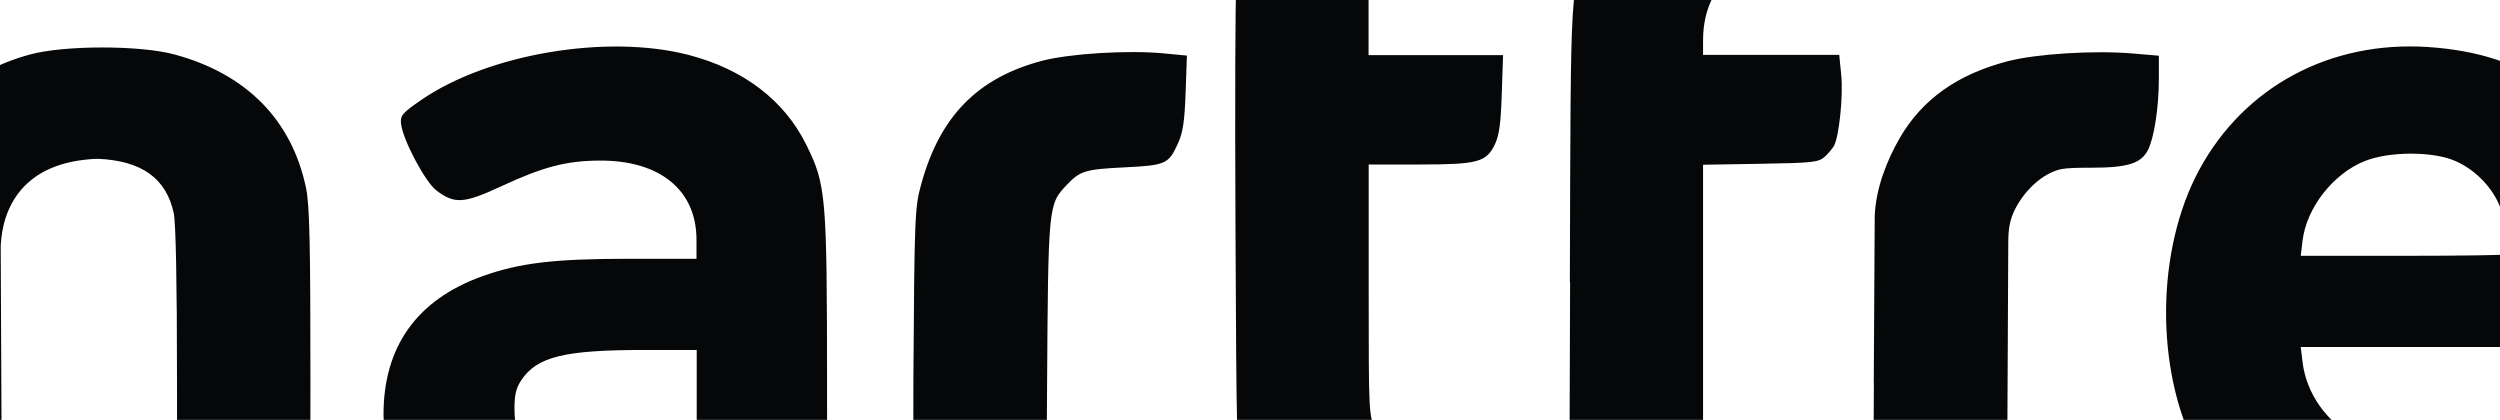 <?xml version="1.0" encoding="UTF-8"?>
<!DOCTYPE svg PUBLIC "-//W3C//DTD SVG 1.1//EN" "http://www.w3.org/Graphics/SVG/1.1/DTD/svg11.dtd">
<!-- Creator: CorelDRAW X5 -->
<svg xmlns="http://www.w3.org/2000/svg" xml:space="preserve" width="210mm" height="35.267mm" style="shape-rendering:geometricPrecision; text-rendering:geometricPrecision; image-rendering:optimizeQuality; fill-rule:evenodd; clip-rule:evenodd"
viewBox="0 0 21000 3527"
 xmlns:xlink="http://www.w3.org/1999/xlink">
 <defs>
  <style type="text/css">
   <![CDATA[
    .fil1 {fill:#ED1D61}
    .fil0 {fill:#050708;fill-rule:nonzero}
   ]]>
  </style>
 </defs>
 <g id="Layer_x0020_1">
  <path class="fil0" d="M4613 4776c-654,-68 -1080,-294 -1263,-671 -70,-145 -128,-423 -129,-619 -2,-572 280,-968 829,-1165 312,-112 602,-147 1230,-147l570 0 0 -161c0,-417 -309,-668 -817,-664 -279,2 -472,53 -821,215 -317,147 -394,152 -548,35 -94,-72 -283,-428 -296,-561 -7,-68 10,-88 168,-197 561,-388 1561,-557 2246,-380 461,119 804,380 989,752 168,340 175,418 176,2036l1 1421 -57 14c-351,87 -1774,144 -2279,91l0 0zm1159 -882l80 -16 0 -938 -440 0c-671,0 -901,56 -1033,253 -45,67 -58,122 -58,243 0,255 101,366 396,439 134,33 917,48 1057,20l0 0zm14216 881c-722,-93 -1243,-431 -1535,-995 -351,-679 -342,-1682 21,-2353 378,-699 1099,-1086 1922,-1032 837,55 1355,441 1595,1188 94,292 126,545 126,976l0 356 -2790 0 15 125c31,263 201,506 446,636 214,114 411,159 703,159 422,0 794,-115 1087,-336l139 -105 47 61c26,34 82,131 124,217 139,280 88,553 -136,735 -378,307 -1090,456 -1764,369zm1088 -2640c24,-24 -32,-302 -84,-420 -69,-155 -206,-292 -365,-362 -187,-83 -554,-83 -762,0 -266,106 -490,393 -523,670l-15 126 868 0c477,0 873,-6 881,-13l0 0zm-27710 2627c-413,-49 -801,-191 -924,-337 -86,-103 -111,-260 -71,-455 41,-201 168,-479 210,-461 18,8 124,53 237,101 376,161 810,238 1216,216 403,-22 574,-133 569,-369 -5,-216 -138,-294 -711,-416 -616,-131 -858,-233 -1109,-471 -221,-209 -336,-497 -336,-844 0,-364 118,-641 374,-881 460,-430 1271,-564 2228,-368 276,57 592,165 609,209 22,58 -63,413 -135,559 -35,72 -96,152 -134,178 -92,61 -286,56 -568,-16 -303,-77 -808,-98 -1002,-41 -185,54 -275,154 -275,306 0,217 113,287 645,396 840,173 1235,396 1425,802 133,284 160,808 49,1122 -394,808 -1413,901 -2298,770zm17897 -21c-428,-90 -687,-325 -830,-755 -44,-130 -47,-279 -55,-2068 -5,-1060 -2,-1965 7,-2010 37,-200 264,-337 771,-465 171,-43 318,-78 326,-78 8,0 14,247 14,549l0 549 1130 0 -11 326c-8,249 -22,349 -58,424 -72,150 -144,169 -638,169l-422 0 0 1054c0,1043 1,1056 57,1168 42,83 89,130 172,173 108,56 137,59 494,50l379 -10 -9 295c-7,241 -19,311 -61,384 -60,103 -181,192 -315,231 -151,45 -758,53 -950,13zm-9774 -707c-3,-201 -3,-474 -3,-849 0,-804 -10,-1312 -27,-1393 -63,-295 -271,-443 -641,-458 -626,23 -798,410 -813,732l12 2647c-374,10 -748,5 -1123,0l-13 -1481c-13,-1455 -14,-1483 -68,-1583 -118,-219 -268,-299 -586,-314 -312,-15 -486,35 -632,181 -184,185 -180,142 -189,1754l-8 1443c-366,5 -731,9 -1097,14l0 -1488c1,-1671 3,-1699 177,-2053 180,-364 519,-619 984,-740 263,-68 920,-63 1191,11 282,76 497,194 658,360l139 143 143 -140c172,-170 389,-289 657,-362 289,-79 928,-79 1217,0 603,164 981,548 1102,1116 31,145 38,451 38,1650 0,1364 -3,1473 -43,1489 -622,126 -1091,75 -1077,-678zm24159 693c-152,-32 -236,-78 -298,-162 -52,-70 -53,-103 -66,-1443 -4,-423 -8,-705 -12,-1128 23,-425 -194,-675 -732,-664 -528,-11 -736,280 -719,530l-5 2853 -1124 0 0 -1455c0,-1308 5,-1475 46,-1650 131,-557 465,-921 1004,-1095 401,-129 817,-158 1269,-90 756,114 1190,469 1362,1113 38,144 45,348 53,1661l9 1497 -59 17c-100,29 -615,40 -729,15l0 0zm-17980 -13c12,-396 1,-1077 4,-1511 9,-1399 12,-1459 66,-1656 157,-571 474,-894 1018,-1037 231,-60 717,-90 1014,-62l200 19 -11 310c-8,239 -23,337 -63,425 -79,176 -102,187 -451,204 -328,16 -372,29 -482,145 -159,167 -158,161 -168,1738l-9 1424c-381,4 -760,1 -1118,0l0 0zm5519 -2343c8,-2608 -2,-2449 178,-2826 110,-231 380,-500 628,-625 327,-165 556,-206 1129,-206 274,0 531,9 572,20l74 20 -16 260c-19,313 -70,497 -159,581 -63,59 -87,63 -466,76 -343,12 -415,22 -505,69 -200,105 -316,324 -316,598l0 123 1144 0 17 172c17,173 -18,510 -60,590 -13,24 -48,66 -79,94 -51,46 -100,52 -539,59l-483 8 0 3341 -1125 0 8 -2356zm2553 843l8 -1399c9,-233 102,-467 210,-655 190,-328 489,-538 913,-647 239,-61 718,-91 1041,-64l223 19 0 196c0,239 -40,496 -92,597 -58,113 -172,148 -479,148 -125,0 -195,2 -251,12 -157,36 -299,175 -378,321 -56,103 -65,191 -65,301l-6 1246 -7 1438 -1124 0 8 -1513z"/>
  <polygon class="fil1" points="27103,3211 28650,3211 28650,4724 27103,4724 "/>
 </g>
</svg>
